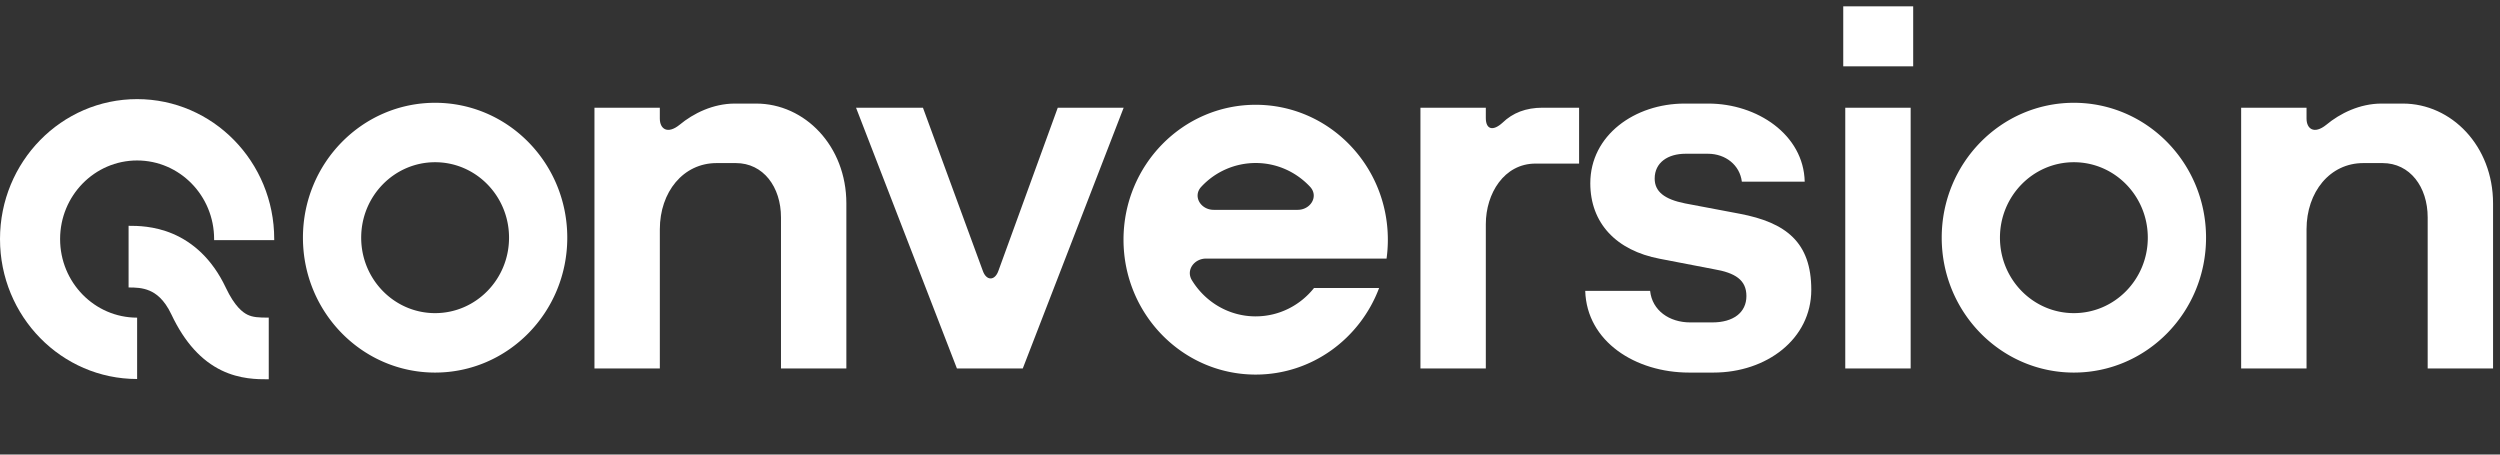 <svg width="198" height="36" fill="none" xmlns="http://www.w3.org/2000/svg" id="svg1435772885_2944"><rect width="100%" height="100%" fill="#333333" stroke="none"/><path d="M145.985.5h5.539v4.753h-5.539V.5Zm.16 28.68V8.53h5.179v20.65h-5.179Zm31.354-20.65v20.65h5.179V18.16c0-2.95 1.846-5.244 4.496-5.244h1.525c2.168 0 3.573 1.884 3.573 4.302V29.18h5.178V16.11c0-4.548-3.292-7.907-7.145-7.907h-1.686c-1.726 0-3.292.778-4.376 1.68-.963.778-1.565.327-1.565-.492v-.86h-5.179ZM125.55 23.035c.12 4.015 3.974 6.473 8.229 6.473h1.927c4.215 0 7.748-2.663 7.748-6.555 0-3.77-2.007-5.327-5.66-6.023l-4.336-.82c-1.646-.327-2.408-.942-2.408-1.966 0-1.27 1.043-1.967 2.448-1.967h1.767c1.405 0 2.529.901 2.689 2.213h4.978c-.08-3.729-3.774-6.187-7.627-6.187h-1.887c-3.934 0-7.467 2.499-7.467 6.31 0 3.154 2.048 5.326 5.5 5.981l4.255.82c1.726.287 2.609.86 2.609 2.13 0 1.311-1.043 2.09-2.689 2.09h-1.766c-1.646 0-3.011-.942-3.172-2.5h-5.138Zm-7.873-5.285c0-2.418 1.445-4.794 3.934-4.794h3.453V8.53h-2.891c-1.324 0-2.368.41-3.171 1.188-.763.696-1.325.532-1.325-.37V8.53h-5.178v20.65h5.178V17.75ZM67.798 8.53l7.989 20.65h5.218l7.989-20.65h-5.219l-4.697 12.907c-.28.82-.963.82-1.244 0L73.097 8.53h-5.299Zm-20.717 0v20.65h5.178V18.16c0-2.95 1.847-5.244 4.497-5.244h1.525c2.168 0 3.573 1.884 3.573 4.302V29.18h5.178V16.11c0-4.548-3.291-7.907-7.145-7.907H58.2c-1.726 0-3.292.778-4.376 1.68-.963.778-1.566.327-1.566-.492v-.86H47.08Z" fill="#fff" ></path><path fill-rule="evenodd" clip-rule="evenodd" d="M34.46 29.508c5.782 0 10.468-4.783 10.468-10.684 0-5.9-4.686-10.683-10.467-10.683-5.781 0-10.468 4.783-10.468 10.683 0 5.9 4.687 10.684 10.468 10.684Zm0-4.708c3.234 0 5.856-2.675 5.856-5.976 0-3.3-2.622-5.976-5.855-5.976-3.234 0-5.855 2.676-5.855 5.976S31.227 24.8 34.46 24.8Zm129.791 4.708c5.782 0 10.468-4.783 10.468-10.684 0-5.9-4.686-10.683-10.468-10.683-5.781 0-10.467 4.783-10.467 10.683 0 5.9 4.686 10.684 10.467 10.684Zm0-4.708c3.234 0 5.855-2.675 5.855-5.976 0-3.3-2.621-5.976-5.855-5.976-3.233 0-5.855 2.676-5.855 5.976s2.622 5.976 5.855 5.976Zm-64.801.256c1.865 0 3.53-.876 4.621-2.247h5.155c-1.508 4.01-5.317 6.858-9.776 6.858-5.782 0-10.468-4.784-10.468-10.684 0-5.9 4.686-10.684 10.468-10.684 5.781 0 10.467 4.783 10.467 10.684 0 .508-.034 1.008-.102 1.497H95.518c-.932 0-1.612.91-1.118 1.717 1.051 1.717 2.92 2.86 5.05 2.86Zm-3.328-8.437c-1.023 0-1.684-1.073-.978-1.829a5.877 5.877 0 0 1 4.306-1.88c1.693 0 3.221.721 4.305 1.88.706.756.045 1.829-.978 1.829h-6.655Z" fill="#fff" ></path><path d="M4.76 18.933c0 3.438 2.73 6.225 6.1 6.225v4.859C4.861 30.017 0 25.055 0 18.933 0 12.813 4.862 7.85 10.86 7.85c5.996 0 10.858 4.962 10.858 11.083v.085h-4.76v-.085c0-3.438-2.73-6.224-6.099-6.224-3.368 0-6.099 2.787-6.099 6.224Z" fill="#fff" ></path><path d="M11.84 23.021c-.562-.238-1.111-.253-1.656-.253v-4.883h.039c.608 0 1.973-.001 3.453.626 1.588.674 3.127 1.984 4.208 4.273.714 1.51 1.36 1.966 1.715 2.139.422.205.857.233 1.686.233v4.883h-.082c-.79.001-2.197.003-3.658-.705-1.578-.766-2.91-2.186-3.97-4.428-.581-1.23-1.25-1.679-1.735-1.885Z" fill="#fff" ></path></svg>